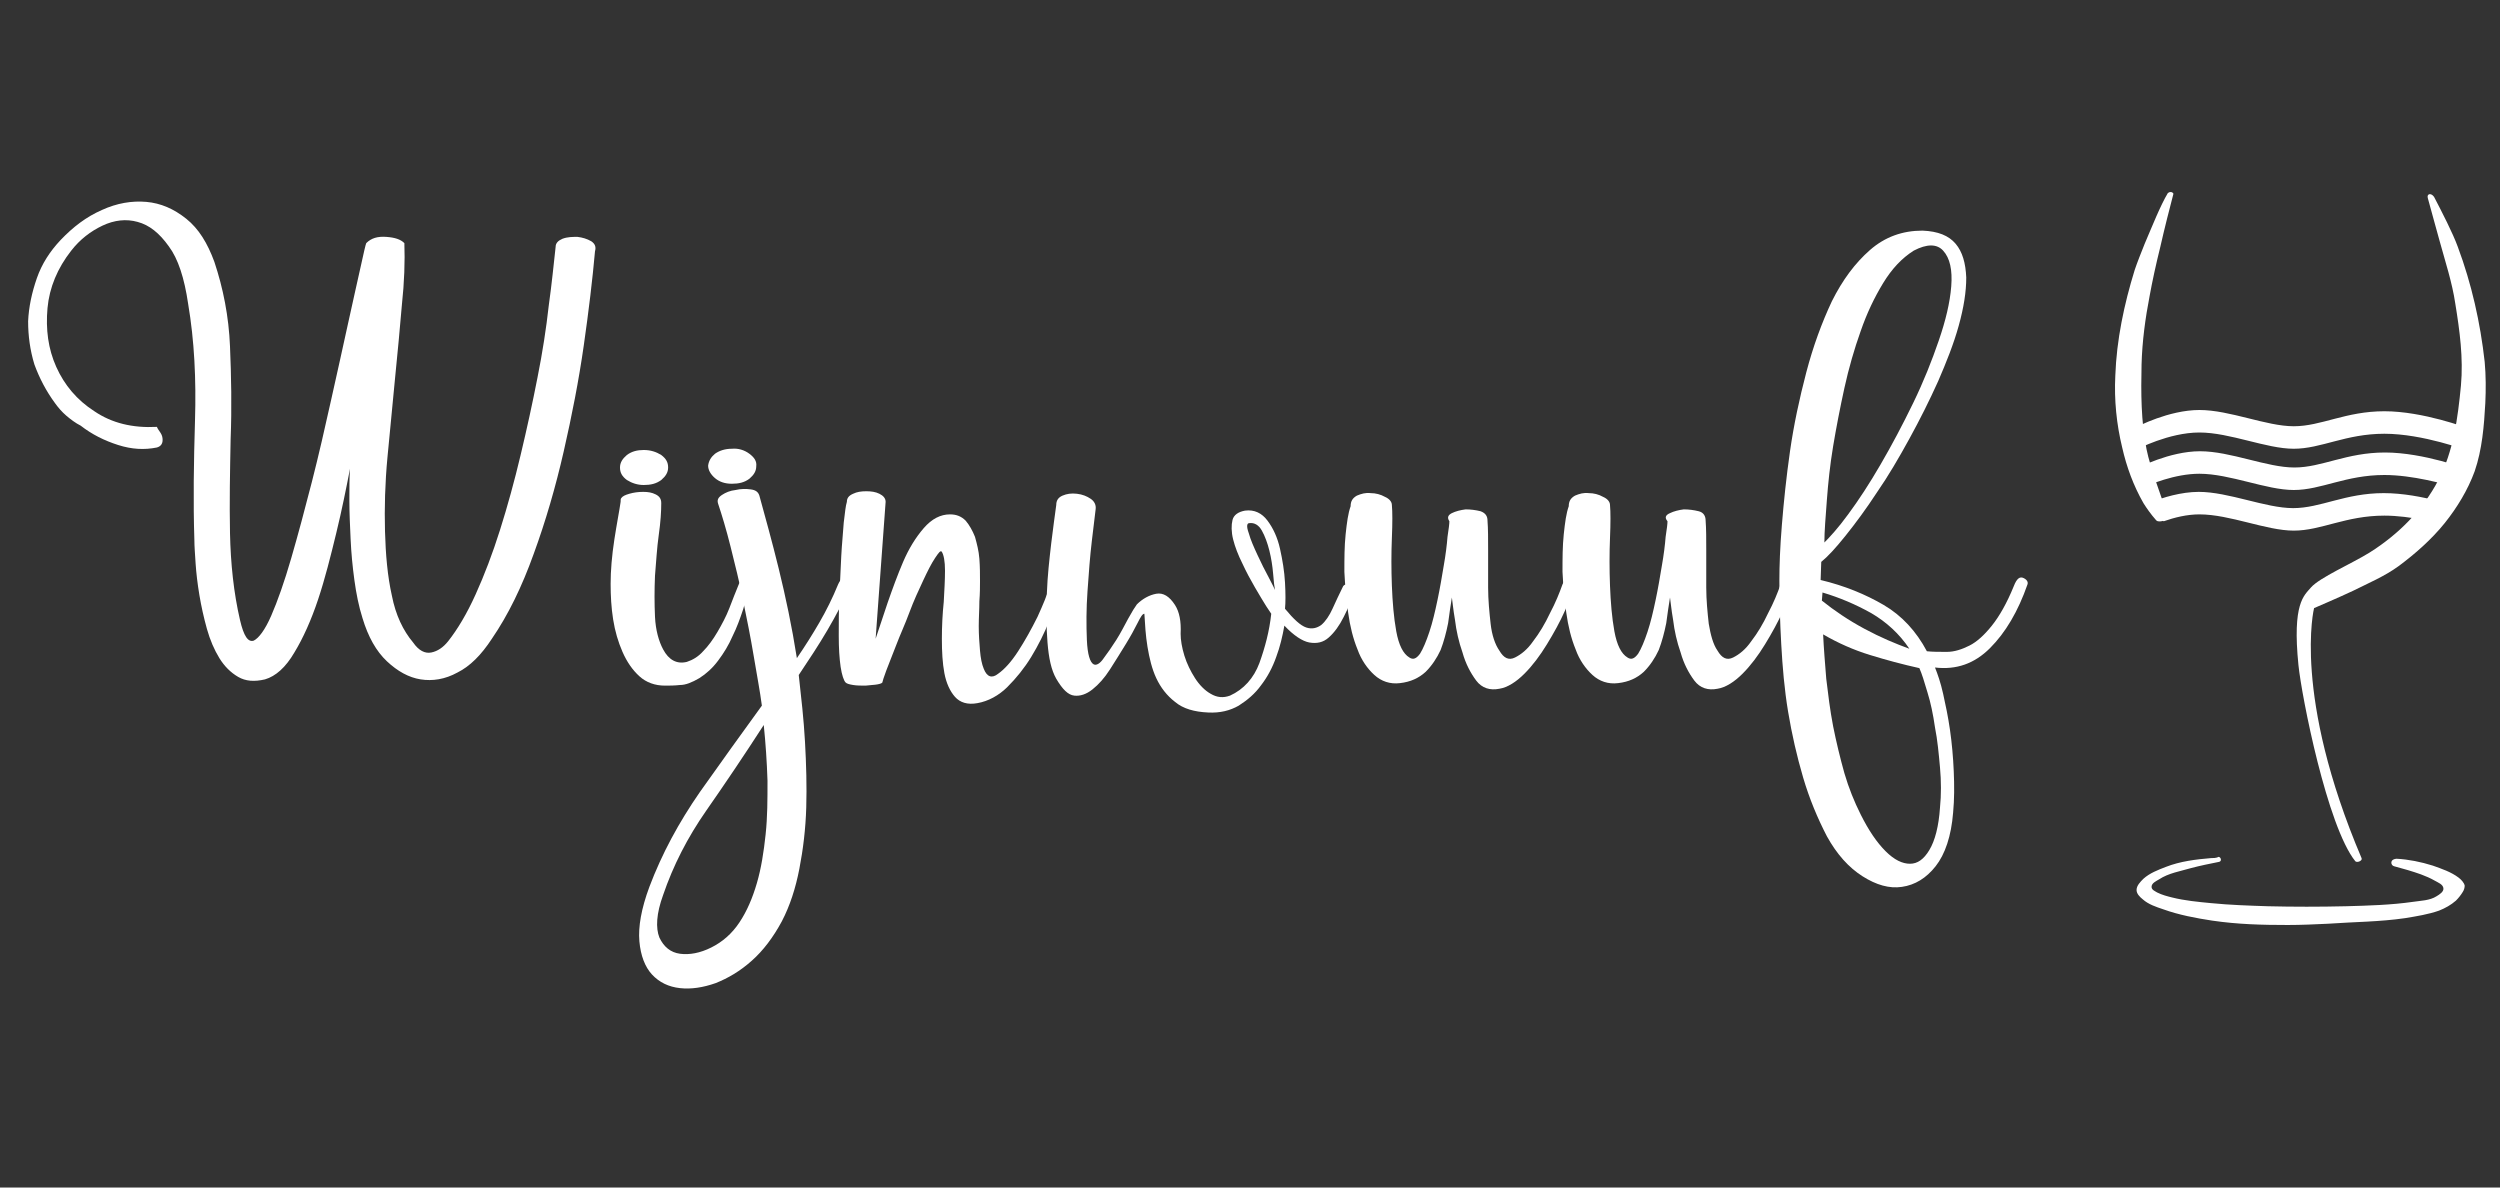 <?xml version="1.0" encoding="utf-8"?>
<!-- Generator: Adobe Illustrator 19.0.0, SVG Export Plug-In . SVG Version: 6.00 Build 0)  -->
<svg version="1.1" id="Laag_1" xmlns="http://www.w3.org/2000/svg" xmlns:xlink="http://www.w3.org/1999/xlink" x="0px" y="0px"
	 viewBox="0 0 400 190" style="enable-background:new 0 0 400 190;" xml:space="preserve">
<rect x="0" y="0" width="400" height="190" fill="#333333" stroke="none"/>
<style type="text/css">
	.st0{fill:#FFFFFF;}
</style>
<g id="XMLID_31_">
	<path id="XMLID_53_" class="st0" d="M26,70.1c0.1,0.8-0.2,1.3-0.9,1.5c-2,0.4-4,0.3-6.2-0.4c-2.2-0.7-4.2-1.7-6-3.1
		c-0.8-0.4-1.6-1-2.3-1.6c-0.7-0.6-1.3-1.3-1.8-2c-1.4-1.9-2.5-4-3.3-6.2c-0.7-2.3-1-4.6-1-6.9c0.1-2.3,0.6-4.6,1.4-6.9
		c0.8-2.3,2.1-4.3,3.8-6.1c2-2.1,4.1-3.7,6.6-4.8c2.4-1.1,4.8-1.5,7.1-1.3c2.3,0.2,4.4,1.1,6.4,2.7s3.4,3.9,4.5,6.9
		c1.4,4.2,2.3,8.7,2.5,13.5c0.2,4.8,0.3,9.8,0.1,14.9c-0.1,5.1-0.2,10.1-0.1,15s0.6,9.6,1.6,13.9c0.6,2.6,1.3,3.6,2.2,3.3
		c0.8-0.4,1.8-1.7,2.8-4c1-2.3,2.1-5.4,3.2-9.2s2.2-7.9,3.3-12.2c1.1-4.3,2.1-8.7,3.1-13.2c1-4.5,1.9-8.5,2.7-12.2
		c0.8-3.7,1.5-6.7,2-9s0.8-3.6,0.9-3.8c0.8-0.8,1.8-1.1,3.2-1c1.4,0.1,2.3,0.4,2.9,1c0.1,2.9,0,6.2-0.4,9.9
		c-0.3,3.7-0.7,7.7-1.1,11.8c-0.4,4.1-0.8,8.3-1.2,12.5c-0.4,4.2-0.5,8.2-0.4,11.9c0.1,3.7,0.4,7.2,1.1,10.3
		c0.6,3.1,1.8,5.6,3.4,7.5c0.9,1.3,1.9,1.8,2.9,1.6c1-0.2,1.9-0.8,2.7-1.8c1.5-1.9,3-4.4,4.4-7.5c1.4-3.1,2.7-6.5,3.9-10.3
		c1.2-3.8,2.3-7.8,3.3-12c1-4.2,1.9-8.3,2.7-12.4c0.8-4,1.4-7.9,1.8-11.5c0.5-3.6,0.8-6.7,1.1-9.4c0-0.6,0.4-1,1.1-1.3
		c0.8-0.3,1.6-0.3,2.4-0.3c0.8,0.1,1.5,0.3,2.2,0.7c0.6,0.4,0.8,0.9,0.6,1.6c-0.4,4.5-1,9.5-1.8,15.1c-0.8,5.6-1.9,11.2-3.2,16.9
		c-1.3,5.7-2.9,11.2-4.8,16.4c-1.9,5.3-4.1,9.8-6.7,13.6c-1.7,2.6-3.5,4.4-5.5,5.4c-2,1.1-4,1.4-5.9,1.1c-1.9-0.3-3.7-1.3-5.4-2.9
		s-3-3.9-3.9-6.9c-0.6-1.9-1-3.9-1.3-6.1c-0.3-2.2-0.5-4.3-0.6-6.5c-0.1-2.2-0.2-4.2-0.2-6.2c0-2,0-3.7,0.1-5.1
		c-0.6,3.1-1.3,6.6-2.2,10.3s-1.8,7.3-2.9,10.6c-1.1,3.3-2.4,6.2-3.8,8.5c-1.4,2.4-3,3.8-4.7,4.3c-1.7,0.4-3.1,0.3-4.3-0.4
		c-1.2-0.7-2.2-1.7-3-3s-1.5-2.9-2-4.7c-0.5-1.8-0.9-3.6-1.2-5.4c-0.3-1.8-0.5-3.5-0.6-5c-0.1-1.6-0.2-2.8-0.2-3.8
		c-0.2-6.1-0.1-12.5,0.1-19.1c0.2-6.6-0.1-12.8-1.1-18.7c-0.6-4.1-1.6-7.2-3.1-9.2c-1.5-2.1-3.1-3.4-5-3.9c-1.8-0.5-3.7-0.3-5.6,0.6
		s-3.6,2.2-5,4c-2.2,2.8-3.5,5.9-3.8,9.2c-0.3,3.4,0.1,6.5,1.4,9.4c1.3,2.9,3.3,5.3,6.1,7.1c2.8,1.9,6.1,2.7,10,2.5
		C25.4,69,25.9,69.3,26,70.1z"/>
	<path id="XMLID_50_" class="st0" d="M105.4,85.6c-0.3,2.1-0.4,4.2-0.6,6.5c-0.1,2.3-0.1,4.4,0,6.6c0.1,2.1,0.6,3.9,1.3,5.2
		c0.9,1.7,2.2,2.4,3.8,2c0.9-0.3,1.8-0.8,2.6-1.7c0.8-0.8,1.6-1.9,2.3-3.1c0.7-1.2,1.4-2.5,1.9-3.8s1-2.6,1.5-3.8
		c0.3-0.7,0.7-1,1.3-0.8c0.6,0.1,0.9,0.4,0.7,0.8c-0.4,1.2-0.9,2.5-1.3,4c-0.5,1.5-1,2.9-1.7,4.3c-0.6,1.4-1.4,2.7-2.3,3.9
		c-0.9,1.2-1.9,2.1-3,2.8c-1.2,0.7-2.2,1.1-3.1,1.1c-0.9,0.1-1.7,0.1-2.4,0.1c-1.6,0-3-0.5-4.1-1.5c-1.1-1-2-2.3-2.7-3.9
		c-0.7-1.6-1.2-3.3-1.5-5.2c-0.3-1.9-0.4-3.8-0.4-5.7c0-2.1,0.2-4.5,0.6-7.1c0.4-2.6,0.8-4.6,1-6c0-0.3,0-0.5,0.1-0.6
		c0.2-0.3,0.6-0.5,1.3-0.7c0.7-0.2,1.4-0.3,2.2-0.3c0.8,0,1.4,0.1,2,0.4c0.6,0.3,0.9,0.7,0.9,1.4C105.8,81.8,105.7,83.5,105.4,85.6z
		 M105.8,72.8c0.8,0.6,1.1,1.2,1.1,2c0,0.8-0.4,1.4-1.1,2c-0.8,0.6-1.7,0.8-2.8,0.8c-1,0-1.9-0.3-2.7-0.8c-0.8-0.6-1.1-1.2-1.1-2
		c0-0.8,0.4-1.4,1.1-2c0.8-0.6,1.7-0.8,2.7-0.8C104.1,72,105,72.3,105.8,72.8z"/>
	<path id="XMLID_46_" class="st0" d="M115.5,79.2c0.6-0.4,1.3-0.7,2.2-0.8c0.8-0.2,1.7-0.2,2.4-0.1c0.8,0.1,1.2,0.4,1.4,1
		c0.9,3.3,2,7.2,3.1,11.7c1.1,4.5,2.1,9.2,2.9,14.3c1.3-1.9,2.5-3.8,3.6-5.7c1.1-1.9,2.1-3.9,3-6.1c0.4-0.9,0.9-1.3,1.5-1
		c0.6,0.3,0.8,0.6,0.5,1c-1,2.5-2.3,4.9-3.7,7.3s-3,4.8-4.6,7.2c0.4,3.6,0.8,7.1,1,10.7s0.3,7.1,0.2,10.5c-0.1,3.4-0.5,6.7-1.1,9.8
		c-0.6,3.1-1.5,5.9-2.8,8.4c-1.4,2.6-3,4.7-4.8,6.3c-1.9,1.7-3.8,2.8-5.8,3.6c-2,0.7-3.9,1-5.7,0.8c-1.8-0.2-3.3-0.9-4.5-2.2
		c-1.1-1.2-1.8-3-2-5.3c-0.2-2.3,0.3-5.2,1.6-8.7c2-5.3,4.7-10.3,8.1-15.2c3.4-4.8,6.7-9.4,9.9-13.8c-0.3-2.3-0.8-4.9-1.3-7.9
		c-0.5-3-1.1-6-1.7-8.9c-0.6-3-1.3-5.8-2-8.6c-0.7-2.8-1.4-5.1-2-6.9C114.7,80,114.9,79.6,115.5,79.2z M105.5,150
		c0.7,1.5,1.8,2.4,3.3,2.6c1.5,0.2,3.2-0.1,5-1c1.8-0.9,3.3-2.2,4.5-4c1.2-1.8,2.1-3.9,2.8-6.3c0.7-2.4,1.1-5,1.4-7.8
		c0.3-2.8,0.3-5.6,0.3-8.6c-0.1-3-0.3-6-0.6-8.9c-3.1,4.8-6.2,9.4-9.2,13.7s-5.3,8.8-6.9,13.5C105,146.2,104.9,148.5,105.5,150z
		 M119.9,72.6c0.8,0.6,1.2,1.2,1.1,2c0,0.8-0.4,1.4-1.1,2c-0.8,0.6-1.7,0.8-2.8,0.8c-1.1,0-2-0.3-2.7-0.9c-0.7-0.6-1.1-1.3-1.1-2
		c0.1-0.8,0.5-1.4,1.1-1.9c0.7-0.5,1.6-0.8,2.7-0.8C118.1,71.7,119.1,72,119.9,72.6z"/>
	<path id="XMLID_44_" class="st0" d="M140.1,102.2l1.9-5.7c0.8-2.3,1.6-4.5,2.5-6.6c0.9-2.1,2-3.9,3.3-5.4c1.3-1.5,2.7-2.2,4.2-2.2
		c1,0,1.8,0.3,2.5,1c0.6,0.7,1.1,1.6,1.5,2.6c0.3,1.1,0.6,2.2,0.7,3.5c0.1,1.3,0.1,2.5,0.1,3.6c0,0.8,0,1.9-0.1,3.2
		c0,1.3-0.1,2.6-0.1,4s0.1,2.7,0.2,3.9c0.1,1.2,0.3,2.2,0.6,2.9c0.5,1.3,1.3,1.6,2.3,0.8c1-0.7,2.1-1.9,3.2-3.6s2.1-3.5,3.1-5.5
		c0.9-2,1.6-3.6,1.9-4.9c0.3-1.1,0.8-1.5,1.3-1.1s0.8,0.7,0.7,1.1c-0.5,1.6-1.2,3.4-2,5.5c-0.8,2-1.8,4-2.9,5.8
		c-1.1,1.8-2.4,3.4-3.8,4.8c-1.4,1.4-3.1,2.3-4.8,2.6c-1.6,0.3-2.8-0.1-3.6-1c-0.8-0.9-1.4-2.2-1.7-3.8c-0.3-1.6-0.4-3.4-0.4-5.5
		c0-2,0.1-4,0.3-5.9c0.1-1.9,0.2-3.5,0.2-5c0-1.5-0.2-2.5-0.5-3c-0.2-0.3-0.5,0.1-1.1,1c-0.6,0.9-1.2,2.1-1.9,3.6
		c-0.7,1.5-1.5,3.2-2.2,5.1s-1.5,3.6-2.1,5.2c-0.6,1.6-1.2,3-1.6,4.1c-0.4,1.1-0.6,1.7-0.6,1.8c0,0.2-0.3,0.3-0.8,0.4
		s-1.2,0.1-1.9,0.2c-0.7,0-1.4,0-2-0.1c-0.6-0.1-1-0.2-1.2-0.4c-0.3-0.3-0.6-1.2-0.8-2.5c-0.2-1.4-0.3-3-0.3-5c0-2,0-4.1,0.1-6.3
		c0.1-2.3,0.2-4.4,0.3-6.4c0.1-2,0.3-3.8,0.4-5.4c0.2-1.6,0.3-2.7,0.5-3.3c0-0.6,0.3-1,1-1.3c0.6-0.3,1.3-0.4,2.1-0.4
		s1.5,0.1,2.1,0.4c0.6,0.3,1,0.7,1,1.3L140.1,102.2z"/>
	<path id="XMLID_41_" class="st0" d="M215,98.7c-0.7,1.4-1.5,2.5-2.4,3.3c-0.9,0.8-1.9,1-3.1,0.8c-1.1-0.2-2.5-1.1-4-2.7
		c-0.3,1.7-0.7,3.4-1.3,5c-0.6,1.7-1.4,3.2-2.4,4.5c-1,1.4-2.2,2.4-3.6,3.3c-1.4,0.8-3,1.2-4.9,1.1c-2.2-0.1-4-0.6-5.3-1.7
		c-1.3-1-2.3-2.3-3-3.8c-0.7-1.5-1.1-3.2-1.4-5c-0.3-1.8-0.4-3.6-0.5-5.3c-0.3,0-0.6,0.5-1.1,1.5c-0.5,1-1.1,2.1-1.9,3.4
		c-0.8,1.3-1.6,2.6-2.5,4c-0.9,1.4-1.8,2.4-2.8,3.2c-1,0.8-2,1.1-2.9,1c-1-0.1-1.9-1-2.9-2.7c-0.8-1.4-1.2-3.3-1.4-5.8
		c-0.2-2.5-0.2-5.1-0.1-7.9c0.1-2.8,0.4-5.4,0.7-8c0.3-2.5,0.6-4.6,0.8-6.1c0-0.7,0.3-1.2,1-1.5c0.7-0.3,1.4-0.4,2.3-0.3
		c0.9,0.1,1.6,0.4,2.2,0.8c0.6,0.4,0.9,1,0.8,1.7c-0.1,0.8-0.3,2.4-0.6,5c-0.3,2.5-0.5,5.2-0.7,8.1c-0.2,2.8-0.2,5.4-0.1,7.8
		c0.1,2.3,0.5,3.6,1.1,3.9c0.4,0.2,1-0.1,1.6-1c0.6-0.8,1.3-1.8,2-2.9c0.7-1.1,1.3-2.3,1.9-3.4c0.6-1.1,1.1-1.9,1.4-2.3
		c0.9-0.9,2-1.5,3.1-1.7c1.1-0.2,2.1,0.4,3,1.8c0.7,1.1,1,2.6,0.9,4.6c0,1,0.2,2.2,0.6,3.5c0.4,1.3,1,2.5,1.7,3.6
		c0.7,1.1,1.6,2,2.5,2.5c1,0.6,2,0.7,3.1,0.3c2.2-1,3.8-2.8,4.7-5.2c0.9-2.5,1.6-5.1,1.9-7.9l-0.8-1.2c-0.5-0.8-1.1-1.8-1.8-3
		c-0.7-1.2-1.4-2.5-2-3.8c-0.7-1.4-1.2-2.7-1.5-3.9c-0.3-1.2-0.3-2.3-0.1-3.1s0.9-1.3,2-1.5c1.5-0.2,2.7,0.4,3.6,1.6
		c0.9,1.2,1.6,2.7,2,4.5c0.4,1.8,0.7,3.6,0.8,5.4c0.1,1.8,0.1,3.2,0,4.2c1.4,1.7,2.5,2.7,3.4,3c0.9,0.3,1.7,0.1,2.4-0.4
		c0.7-0.6,1.3-1.5,1.8-2.6s1.1-2.4,1.7-3.6c0.2-0.3,0.6-0.4,1.2-0.3c0.6,0.2,0.8,0.5,0.6,0.9C216.4,95.8,215.7,97.3,215,98.7z
		 M203.7,91.8c-0.1-1.2-0.3-2.5-0.6-3.7c-0.3-1.2-0.7-2.3-1.2-3.2s-1.2-1.3-2-1.2c-0.4,0-0.5,0.5-0.1,1.6c0.3,1.1,0.8,2.2,1.4,3.5
		c0.6,1.3,1.2,2.5,1.8,3.6c0.6,1.1,0.9,1.8,1,2C203.9,93.9,203.8,93.1,203.7,91.8z"/>
	<path id="XMLID_39_" class="st0" d="M232.3,82.1c0.6-0.3,1.4-0.5,2.2-0.6c0.8,0,1.6,0.1,2.4,0.3c0.8,0.3,1.1,0.8,1.1,1.5
		c0.1,1.3,0.1,2.9,0.1,4.8c0,1.9,0,3.9,0,5.9c0,2,0.2,4,0.4,5.8s0.7,3.3,1.4,4.3c0.7,1.2,1.5,1.6,2.5,1.1c1-0.5,2-1.3,2.9-2.6
		c1-1.3,1.9-2.8,2.7-4.5c0.9-1.7,1.5-3.2,2-4.6c0.3-0.7,0.7-1,1.3-1.1c0.6,0,0.9,0.2,0.7,0.8c-0.3,1.2-0.8,2.7-1.6,4.5
		c-0.8,1.8-1.8,3.6-2.9,5.4s-2.3,3.4-3.6,4.7s-2.7,2.2-4,2.4c-1.5,0.3-2.8-0.1-3.7-1.3c-0.9-1.2-1.7-2.7-2.2-4.5
		c-0.6-1.7-1-3.5-1.2-5.2c-0.3-1.7-0.4-3-0.5-3.6c-0.2,1.2-0.4,2.6-0.6,4.1c-0.3,1.5-0.7,3-1.2,4.3c-0.6,1.3-1.4,2.5-2.4,3.5
		c-1.1,1-2.4,1.6-4.1,1.8c-1.6,0.2-3-0.3-4.1-1.3c-1.1-1-2.1-2.4-2.7-4.1c-0.7-1.7-1.2-3.7-1.5-5.9c-0.3-2.2-0.5-4.4-0.6-6.5
		c0-2.1,0-4.1,0.2-6c0.2-1.9,0.4-3.4,0.8-4.5V81c0-0.8,0.3-1.3,1-1.7c0.7-0.3,1.4-0.5,2.2-0.4c0.8,0,1.6,0.2,2.3,0.6
		c0.7,0.3,1.1,0.8,1.1,1.3c0.1,1.1,0.1,2.9,0,5.3c-0.1,2.4-0.1,5,0,7.6c0.1,2.6,0.3,5.1,0.7,7.3c0.4,2.2,1.1,3.6,2.1,4.2
		c0.6,0.4,1.1,0.2,1.7-0.6c0.5-0.8,1-2,1.5-3.5c0.5-1.5,0.9-3.2,1.3-5.1c0.4-1.9,0.7-3.7,1-5.5c0.3-1.7,0.5-3.3,0.6-4.6
		c0.2-1.3,0.3-2.1,0.3-2.5C231.5,82.8,231.7,82.4,232.3,82.1z"/>
	<path id="XMLID_37_" class="st0" d="M267.2,82.1c0.6-0.3,1.4-0.5,2.2-0.6c0.8,0,1.6,0.1,2.4,0.3s1.1,0.8,1.1,1.5
		c0.1,1.3,0.1,2.9,0.1,4.8c0,1.9,0,3.9,0,5.9c0,2,0.2,4,0.4,5.8c0.3,1.8,0.7,3.3,1.4,4.3c0.7,1.2,1.5,1.6,2.5,1.1s2-1.3,2.9-2.6
		c1-1.3,1.9-2.8,2.7-4.5c0.9-1.7,1.5-3.2,2-4.6c0.3-0.7,0.7-1,1.3-1.1c0.6,0,0.9,0.2,0.7,0.8c-0.3,1.2-0.8,2.7-1.6,4.5
		c-0.8,1.8-1.8,3.6-2.9,5.4s-2.3,3.4-3.6,4.7s-2.7,2.2-4,2.4c-1.5,0.3-2.8-0.1-3.7-1.3c-0.9-1.2-1.7-2.7-2.2-4.5
		c-0.6-1.7-1-3.5-1.2-5.2c-0.3-1.7-0.4-3-0.5-3.6c-0.2,1.2-0.4,2.6-0.6,4.1c-0.3,1.5-0.7,3-1.2,4.3c-0.6,1.3-1.4,2.5-2.4,3.5
		c-1.1,1-2.4,1.6-4.1,1.8c-1.6,0.2-3-0.3-4.1-1.3c-1.1-1-2.1-2.4-2.7-4.1c-0.7-1.7-1.2-3.7-1.5-5.9c-0.3-2.2-0.5-4.4-0.6-6.5
		c0-2.1,0-4.1,0.2-6c0.2-1.9,0.4-3.4,0.8-4.5V81c0-0.8,0.3-1.3,1-1.7c0.7-0.3,1.4-0.5,2.2-0.4c0.8,0,1.6,0.2,2.3,0.6
		c0.7,0.3,1.1,0.8,1.1,1.3c0.1,1.1,0.1,2.9,0,5.3c-0.1,2.4-0.1,5,0,7.6c0.1,2.6,0.3,5.1,0.7,7.3c0.4,2.2,1.1,3.6,2.1,4.2
		c0.6,0.4,1.1,0.2,1.7-0.6c0.5-0.8,1-2,1.5-3.5c0.5-1.5,0.9-3.2,1.3-5.1c0.4-1.9,0.7-3.7,1-5.5c0.3-1.7,0.5-3.3,0.6-4.6
		c0.2-1.3,0.3-2.1,0.3-2.5C266.3,82.8,266.5,82.4,267.2,82.1z"/>
	<path id="XMLID_32_" class="st0" d="M323.8,92.5c0.6,0.3,0.7,0.7,0.6,1c-1.5,4.3-3.5,7.7-6,10.2c-2.5,2.5-5.4,3.5-8.8,3.1
		c0.4,1,0.9,2.4,1.3,4.2c0.4,1.8,0.8,3.7,1.1,5.8c0.3,2.1,0.5,4.3,0.6,6.6s0.1,4.5-0.1,6.6c-0.3,3.8-1.3,6.7-2.8,8.6
		c-1.5,1.9-3.3,3-5.4,3.3c-2,0.3-4.1-0.3-6.3-1.7c-2.2-1.4-4.1-3.5-5.7-6.4c-1.5-2.9-2.8-6-3.8-9.4c-1-3.4-1.8-6.9-2.4-10.5
		c-0.6-3.6-0.9-7.2-1.1-10.8c-0.2-3.6-0.3-7-0.3-10.2c0-2.3,0.1-5.3,0.4-8.9c0.3-3.7,0.7-7.6,1.3-11.8c0.6-4.2,1.5-8.4,2.6-12.6
		c1.1-4.2,2.5-8,4.1-11.4c1.7-3.4,3.7-6.1,6.1-8.2c2.4-2.1,5.2-3.1,8.4-3.1c2.5,0.1,4.2,0.8,5.3,2.1c1.1,1.3,1.6,3.1,1.7,5.4
		c0,2.3-0.4,4.8-1.2,7.7c-0.8,2.9-2,5.9-3.3,8.9c-1.4,3.1-2.9,6.1-4.6,9.2c-1.7,3.1-3.4,6-5.2,8.6c-1.7,2.6-3.4,4.9-5,6.9
		c-1.6,2-2.9,3.4-3.9,4.2l-0.1,2.9c3.8,0.9,7.2,2.3,10.1,4c2.9,1.7,5.2,4.2,6.9,7.4c0.9,0.1,2,0.1,3.2,0.1c1.2,0,2.4-0.4,3.6-1
		c1.2-0.6,2.4-1.7,3.6-3.2c1.2-1.5,2.4-3.6,3.5-6.3C322.7,92.5,323.2,92.2,323.8,92.5z M299.4,98.1c-2.5-1.4-5.1-2.5-7.8-3.3
		l-0.1,1.3c2,1.6,4.2,3.1,6.8,4.5c2.6,1.4,5,2.4,7.2,3.2C303.9,101.4,301.8,99.5,299.4,98.1z M295.7,82.3c1.7-2.3,3.4-4.9,5.2-8
		c1.8-3.1,3.5-6.3,5.2-9.8c1.7-3.5,3-6.8,4.1-10c1.1-3.2,1.8-6.1,2-8.7c0.2-2.6-0.2-4.5-1.3-5.7c-1-1.1-2.6-1.1-4.7,0
		c-1.9,1.2-3.5,2.9-4.9,5.2c-1.4,2.3-2.6,4.8-3.6,7.7c-1,2.8-1.9,5.9-2.6,9.1c-0.7,3.2-1.3,6.3-1.8,9.3c-0.5,3-0.8,5.9-1,8.6
		c-0.2,2.7-0.4,5-0.4,6.8C292.7,86,294.1,84.5,295.7,82.3z M299.2,104.8c-2.6-0.8-5.1-1.9-7.5-3.3c0.1,2.2,0.3,4.6,0.5,7.1
		c0.3,2.5,0.6,5,1.1,7.6c0.5,2.5,1.1,5,1.8,7.5c0.7,2.4,1.6,4.6,2.6,6.6c1.3,2.6,2.6,4.5,4,5.9c1.4,1.4,2.7,2,3.9,2s2.2-0.7,3.1-2.2
		c0.9-1.5,1.5-3.8,1.7-6.8c0.2-2,0.2-4.2,0-6.4c-0.2-2.2-0.4-4.4-0.8-6.4c-0.3-2.1-0.7-4-1.2-5.6c-0.5-1.7-0.9-3-1.3-3.9
		C304.4,106.3,301.8,105.6,299.2,104.8z"/>
</g>
<path id="XMLID_7_" class="st0" d="M394.8,72.1c0,0-7.1-2.7-13.3-2.7c-6.2,0-10.1,2.4-14.5,2.4c-4.4,0-10.2-2.6-15.1-2.6
	s-10,2.7-10,2.7v-3.6c0,0,5.1-2.7,10-2.7s10.7,2.6,15.1,2.6c4.4,0,8.3-2.4,14.5-2.4c6.2,0,13.3,2.7,13.3,2.7V72.1z"/>
<path id="XMLID_6_" class="st0" d="M393.4,78.1C391,77.4,386,76,381.5,76c-6.2,0-10.1,2.4-14.5,2.4c-4.4,0-10.2-2.6-15.1-2.6
	c-3.9,0-8,1.7-9.4,2.4c-0.3,0.2-0.5-0.7-0.5-0.7v-2.6c0,0,5.1-2.7,10-2.7s10.7,2.6,15.1,2.6c4.4,0,8.3-2.4,14.5-2.4
	c6.2,0,13.3,2.7,13.3,2.7v1.9C394.8,76.9,394.2,78.4,393.4,78.1z"/>
<path id="XMLID_5_" class="st0" d="M389.5,83.6c-0.5-0.1-1.1-0.3-1.7-0.4c-2-0.4-4.2-0.7-6.3-0.7c-6.2,0-10.1,2.4-14.5,2.4
	c-4.4,0-10.2-2.6-15.1-2.6c-2,0-4,0.5-5.7,1.1c-0.5-0.1-2.3-2.9-2.1-3c1.9-0.8,4.9-1.7,7.7-1.7c4.8,0,10.7,2.6,15.1,2.6
	c4.4,0,8.3-2.4,14.5-2.4c3,0,6.2,0.6,8.8,1.3C390.6,80.3,392.5,84.4,389.5,83.6z"/>
<g id="layer1_1_" transform="translate(-165.55 -53.201)">
	<path id="path4157_1_" class="st0" d="M512.4,84.1c-1.2,2-2.5,5.3-3.7,8.1c-0.6,1.5-1.2,3-1.6,4.2c-1.7,5.5-2.9,11.2-3.1,16.9
		c-0.2,3.9,0.2,7.8,1.1,11.5c0.7,3.1,1.8,6.1,3.4,8.9c0.5,0.8,1.2,1.8,2,2.7c0,0,0.1,0.1,0.1,0.1c0.5,0.4,2.1-0.2,1.8-0.7
		c-1.1-3.4-2.8-7.7-3.4-10.7c-0.9-4.5-0.9-9.1-0.8-13.6c0.1-3.7,0.6-7.4,1.3-11c0.4-2.2,1-5,1.7-7.8c0.7-3.1,1.5-6.2,2.1-8.5
		C513.1,83.8,512.6,83.9,512.4,84.1z M554,84.9c0.6,2.3,1.4,5,1.9,6.9c0.9,3.3,2,6.6,2.5,10c0.7,4.3,1.3,8.7,0.9,13.1
		c-0.5,5.2-1.2,10.5-3.6,15.1c-2.5,4.8-6.4,8.7-11,11.6c-2.9,1.8-8,4-9.4,5.6c-1.1,1.3-3,2.5-2,12.4c0.5,5,4.6,25.8,9.1,31.4
		c0.3,0.3,1.2-0.1,1-0.5c-11.1-26.1-7.6-40-7.6-40s4.2-1.8,6.3-2.8c2.4-1.2,5-2.3,7.2-3.9c2.7-2,5.3-4.3,7.4-6.9
		c2-2.5,3.7-5.3,4.8-8.3c1.2-3.5,1.5-7.3,1.7-10.9c0.1-2.2,0.1-4.4-0.1-6.6c-0.7-6.3-2.1-12.5-4.3-18.4c-0.8-2.2-2.5-5.5-3.8-8
		C554.5,84,553.8,84.2,554,84.9z M519.3,190.5c-2.4,0.2-4.9,0.5-7.2,1.4c-1.3,0.5-2.6,1-3.6,1.9c-0.5,0.5-1.1,1.1-1.1,1.8
		c0,0.6,0.5,1.1,1,1.5c0.9,0.8,2.1,1.2,3.3,1.6c2.5,0.9,5.2,1.4,7.8,1.8c4.1,0.6,8,0.7,12.1,0.7c2.1,0,4.3-0.1,6.4-0.2
		c4.2-0.3,8.3-0.3,12.4-0.9c1.8-0.3,3.7-0.6,5.4-1.2c1-0.4,1.9-0.9,2.7-1.6c0.4-0.4,0.8-0.9,1.1-1.4c0.2-0.3,0.3-0.7,0.3-1
		c-0.1-0.5-0.6-1-1-1.3c-1.2-0.9-2.7-1.4-4.1-1.9c-1.9-0.6-3.9-1-5.8-1.1c-1.2,0.1-0.9,1.1-0.4,1.2c1.5,0.4,2.9,0.8,4.3,1.3
		c0.8,0.3,1.5,0.6,2.2,1c0.5,0.3,1.4,0.6,1.4,1.3c0,0.5-0.6,0.9-1.1,1.2c-1.1,0.7-2.5,0.7-3.8,0.9c-3.5,0.5-7.1,0.6-10.7,0.7
		c-4.2,0.1-8.4,0.1-12.5,0c-3-0.1-6.1-0.2-9.1-0.5c-2.1-0.2-4.2-0.4-6.2-0.9c-0.8-0.2-1.6-0.4-2.4-0.8c-0.3-0.2-0.9-0.4-0.9-0.9
		c0-0.6,0.7-0.9,1.2-1.2c1.5-1,3.4-1.3,5.1-1.8c1.5-0.4,3-0.7,4.5-1c0.5-0.1,0.3-0.8-0.1-0.8C520.2,190.5,519.6,190.5,519.3,190.5z"
		/>
</g>
<path id="XMLID_1_" class="st0" d="M341.9,85.7"/>
</svg>
